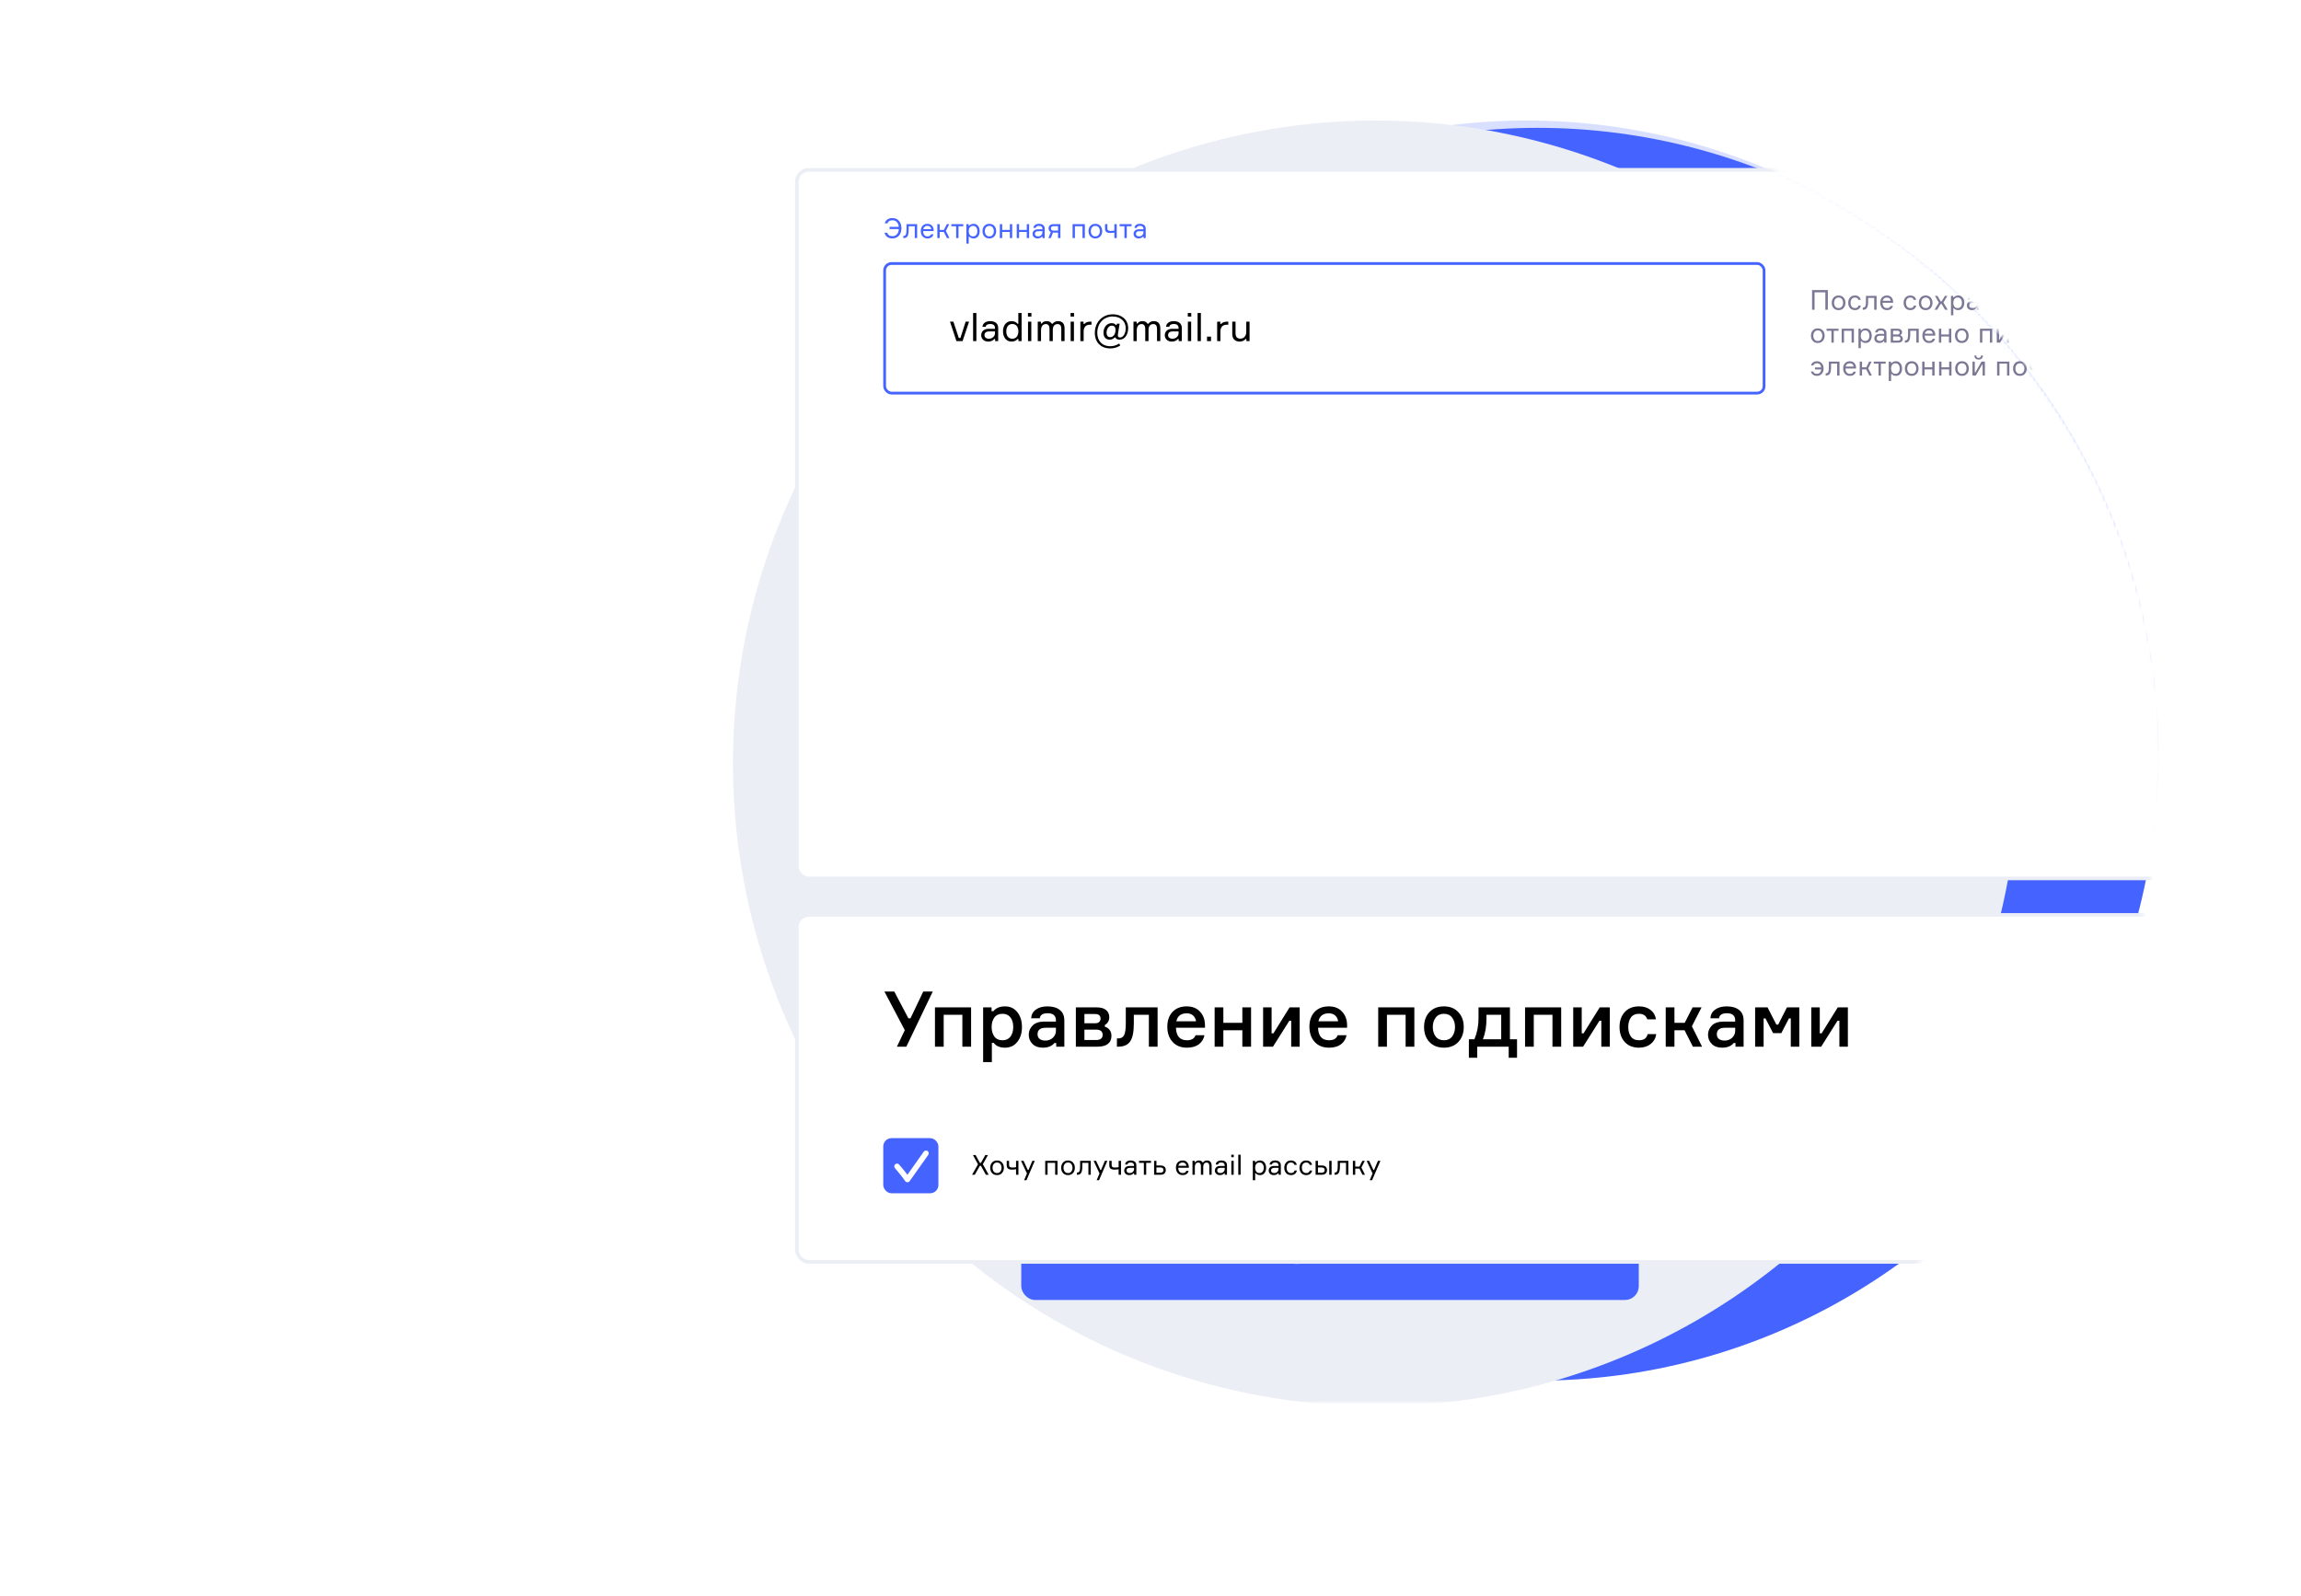 <svg width="630" height="437" viewBox="0 0 630 437" fill="none" xmlns="http://www.w3.org/2000/svg">
<g filter="url(#filter0_f_128_5772)">
<circle cx="418" cy="203" r="170" fill="#4563FF" fill-opacity="0.2"/>
</g>
<ellipse cx="421" cy="206.5" rx="170" ry="171.5" fill="#4563FF"/>
<mask id="mask0_128_5772" style="mask-type:alpha" maskUnits="userSpaceOnUse" x="0" y="32" width="592" height="352">
<path d="M415.403 384C512.935 384 592 305.202 592 208C592 110.798 512.935 32 415.403 32H0V384H415.403Z" fill="#C4C4C4"/>
</mask>
<g mask="url(#mask0_128_5772)">
<g filter="url(#filter1_i_128_5772)">
<circle cx="416.678" cy="209" r="176" fill="#ECEEF6"/>
</g>
<rect x="218.178" y="46.5" width="627" height="194" rx="3.274" fill="white"/>
<rect x="242.207" y="72.147" width="240.784" height="35.476" rx="1.887" fill="white"/>
<path d="M261.864 93.385L260.099 88.059H261.029L262.519 92.54H262.953L264.39 88.059H265.33L263.544 93.385H261.864ZM266.43 85.703H267.328V93.385H266.43V85.703ZM272.453 93.385V92.825H272.221C271.893 93.237 271.323 93.522 270.562 93.522C269.336 93.522 268.649 92.698 268.649 91.789C268.649 90.933 269.209 90.025 270.689 90.025H272.422V89.813C272.422 89.168 272.052 88.704 271.122 88.704C270.329 88.704 269.928 89.01 269.886 89.475H268.987C269.061 88.492 269.907 87.922 271.101 87.922C272.443 87.922 273.299 88.566 273.299 89.76V93.385H272.453ZM270.784 92.74C271.671 92.74 272.422 92.075 272.422 91.229V90.743H270.826C269.949 90.743 269.547 91.124 269.547 91.757C269.547 92.36 269.991 92.74 270.784 92.74ZM278.811 85.703H279.709V93.385H278.843V92.814H278.61C278.315 93.184 277.797 93.522 276.951 93.522C275.482 93.522 274.616 92.296 274.616 90.722C274.616 89.116 275.482 87.922 276.951 87.922C277.797 87.922 278.283 88.249 278.579 88.63H278.811V85.703ZM277.152 92.74C278.336 92.74 278.822 91.768 278.822 90.722C278.822 89.676 278.336 88.704 277.152 88.704C276.085 88.704 275.514 89.538 275.514 90.722C275.514 91.906 276.085 92.74 277.152 92.74ZM282.396 86.675H281.445V85.703H282.396V86.675ZM282.364 88.059V93.385H281.466V88.059H282.364ZM289.718 87.922C290.944 87.922 291.472 88.714 291.472 89.94V93.385H290.574V90.035C290.574 89.158 290.236 88.725 289.549 88.725C288.714 88.725 288.249 89.369 288.249 90.267V93.385H287.351V90.056C287.351 89.179 287.002 88.725 286.337 88.725C285.449 88.725 285.026 89.475 285.026 90.437V93.385H284.128V88.059H284.995V88.577H285.227C285.491 88.165 285.903 87.922 286.58 87.922C287.224 87.922 287.7 88.154 287.985 88.63H288.218C288.545 88.154 289.052 87.922 289.718 87.922ZM294.067 86.675H293.116V85.703H294.067V86.675ZM294.036 88.059V93.385H293.138V88.059H294.036ZM298.843 88.059V88.904H298.399C297.342 88.904 296.698 89.549 296.698 90.722V93.385H295.8V88.059H296.666V88.693H296.899C297.163 88.365 297.67 88.059 298.441 88.059H298.843ZM306.424 94.061L306.73 94.59C305.959 95.097 305.061 95.393 303.972 95.393C301.383 95.393 299.756 93.681 299.756 91.145C299.756 88.27 301.753 86.051 304.723 86.051C306.952 86.051 308.886 87.425 308.886 89.845C308.886 91.462 308.062 92.994 306.54 92.994C305.938 92.994 305.558 92.793 305.378 92.392H305.177C304.913 92.677 304.522 92.994 303.814 92.994C302.757 92.994 302.123 92.275 302.123 91.081C302.123 89.686 303 88.471 304.385 88.471C304.966 88.471 305.367 88.746 305.505 88.989H305.716L305.801 88.619H306.551L306.107 91.303C306.107 91.335 306.054 91.684 306.054 91.842C306.054 92.212 306.287 92.392 306.657 92.392C307.449 92.392 308.21 91.472 308.21 89.813C308.21 87.953 306.794 86.653 304.628 86.653C302.25 86.653 300.432 88.45 300.432 91.134C300.432 93.047 301.5 94.79 304.015 94.79C304.934 94.79 305.716 94.516 306.424 94.061ZM303.972 92.307C304.807 92.307 305.42 91.504 305.42 90.373C305.42 89.327 304.881 89.158 304.395 89.158C303.518 89.158 302.969 90.141 302.969 91.071C302.969 91.779 303.254 92.307 303.972 92.307ZM315.93 87.922C317.156 87.922 317.684 88.714 317.684 89.94V93.385H316.786V90.035C316.786 89.158 316.448 88.725 315.761 88.725C314.926 88.725 314.461 89.369 314.461 90.267V93.385H313.563V90.056C313.563 89.179 313.214 88.725 312.548 88.725C311.661 88.725 311.238 89.475 311.238 90.437V93.385H310.34V88.059H311.206V88.577H311.439C311.703 88.165 312.115 87.922 312.792 87.922C313.436 87.922 313.912 88.154 314.197 88.63H314.429C314.757 88.154 315.264 87.922 315.93 87.922ZM322.72 93.385V92.825H322.488C322.16 93.237 321.59 93.522 320.829 93.522C319.603 93.522 318.916 92.698 318.916 91.789C318.916 90.933 319.476 90.025 320.956 90.025H322.689V89.813C322.689 89.168 322.319 88.704 321.389 88.704C320.596 88.704 320.195 89.01 320.153 89.475H319.254C319.328 88.492 320.174 87.922 321.368 87.922C322.71 87.922 323.566 88.566 323.566 89.76V93.385H322.72ZM321.051 92.74C321.938 92.74 322.689 92.075 322.689 91.229V90.743H321.093C320.216 90.743 319.814 91.124 319.814 91.757C319.814 92.36 320.258 92.74 321.051 92.74ZM326.162 86.675H325.21V85.703H326.162V86.675ZM326.13 88.059V93.385H325.232V88.059H326.13ZM327.894 85.703H328.792V93.385H327.894V85.703ZM331.571 93.385H330.472V92.159H331.571V93.385ZM336.293 88.059V88.904H335.849C334.792 88.904 334.148 89.549 334.148 90.722V93.385H333.249V88.059H334.116V88.693H334.348C334.613 88.365 335.12 88.059 335.891 88.059H336.293ZM337.386 88.059H338.284V91.25C338.284 92.233 338.738 92.719 339.637 92.719C340.577 92.719 341.222 91.906 341.222 90.944V88.059H342.12V93.385H341.253V92.814H341.021C340.725 93.226 340.133 93.522 339.415 93.522C338.104 93.522 337.386 92.719 337.386 91.441V88.059Z" fill="black"/>
<rect x="242.207" y="72.147" width="240.784" height="35.476" rx="1.887" stroke="#4563FF" stroke-width="0.755"/>
<path d="M242.185 63.719H242.902C243.076 64.3 243.574 64.67 244.321 64.67C245.498 64.67 246.057 63.764 246.095 62.715H243.566V62.111H246.087C245.989 61.137 245.453 60.307 244.328 60.307C243.581 60.307 243.166 60.616 242.962 61.16H242.245C242.479 60.254 243.242 59.696 244.321 59.696C245.921 59.696 246.804 60.903 246.804 62.488C246.804 64.066 245.921 65.281 244.321 65.281C243.166 65.281 242.389 64.647 242.185 63.719ZM247.319 65.183V64.579H247.447C247.96 64.579 248.194 64.202 248.194 62.851V61.379H251.108V65.183H250.459V61.937H248.791V62.866C248.791 64.617 248.383 65.183 247.447 65.183H247.319ZM255.64 63.054V63.273H252.741C252.764 64.179 253.171 64.723 253.956 64.723C254.492 64.723 254.809 64.496 254.923 64.134H255.572C255.451 64.783 254.9 65.281 253.956 65.281C252.771 65.281 252.107 64.413 252.107 63.243C252.107 62.073 252.786 61.281 253.941 61.281C255.074 61.281 255.617 62.118 255.64 63.054ZM253.926 61.839C253.239 61.839 252.862 62.254 252.779 62.737H254.975C254.938 62.254 254.568 61.839 253.926 61.839ZM259.265 65.183L258.42 63.507H257.28V65.183H256.639V61.379H257.28V62.949H258.435L259.228 61.379H259.899L258.971 63.213L259.952 65.183H259.265ZM260.47 61.937V61.379H263.746V61.937H262.432V65.183H261.791V61.937H260.47ZM266.419 61.839C265.573 61.839 265.226 62.534 265.226 63.281C265.226 64.028 265.573 64.723 266.419 64.723C267.181 64.723 267.589 64.126 267.589 63.281C267.589 62.435 267.181 61.839 266.419 61.839ZM264.592 61.379H265.211V61.786H265.377C265.588 61.522 265.958 61.281 266.562 61.281C267.611 61.281 268.23 62.156 268.23 63.281C268.23 64.428 267.611 65.281 266.562 65.281C265.958 65.281 265.603 65.047 265.4 64.775H265.234V66.693H264.592V61.379ZM270.874 61.281C272.059 61.281 272.746 62.156 272.746 63.281C272.746 64.406 272.059 65.281 270.874 65.281C269.681 65.281 269.002 64.406 269.002 63.281C269.002 62.156 269.681 61.281 270.874 61.281ZM270.874 64.723C271.712 64.723 272.104 64.028 272.104 63.281C272.104 62.534 271.712 61.839 270.874 61.839C270.028 61.839 269.643 62.534 269.643 63.281C269.643 64.028 270.028 64.723 270.874 64.723ZM277.136 65.183H276.495V63.507H274.389V65.183H273.747V61.379H274.389V62.949H276.495V61.379H277.136V65.183ZM281.765 65.183H281.124V63.507H279.018V65.183H278.376V61.379H279.018V62.949H281.124V61.379H281.765V65.183ZM285.428 65.183V64.783H285.262C285.028 65.077 284.62 65.281 284.077 65.281C283.201 65.281 282.711 64.692 282.711 64.043C282.711 63.432 283.111 62.783 284.168 62.783H285.405V62.632C285.405 62.171 285.141 61.839 284.477 61.839C283.911 61.839 283.624 62.058 283.594 62.39H282.952C283.005 61.688 283.609 61.281 284.462 61.281C285.421 61.281 286.032 61.741 286.032 62.594V65.183H285.428ZM284.236 64.723C284.87 64.723 285.405 64.247 285.405 63.643V63.296H284.266C283.639 63.296 283.352 63.568 283.352 64.021C283.352 64.451 283.669 64.723 284.236 64.723ZM288.437 61.379H290.332V65.183H289.683V63.681H288.528C288.445 63.681 288.377 63.681 288.294 63.673L287.72 65.183H287.048L287.69 63.53C287.297 63.341 287.101 63.009 287.101 62.534C287.101 61.809 287.569 61.379 288.437 61.379ZM289.683 61.922H288.505C287.931 61.922 287.743 62.156 287.743 62.541C287.743 62.911 287.931 63.138 288.505 63.138H289.683V61.922ZM297.023 65.183H296.381V61.937H294.305V65.183H293.664V61.379H297.023V65.183ZM299.901 61.281C301.086 61.281 301.773 62.156 301.773 63.281C301.773 64.406 301.086 65.281 299.901 65.281C298.709 65.281 298.03 64.406 298.03 63.281C298.03 62.156 298.709 61.281 299.901 61.281ZM299.901 64.723C300.739 64.723 301.132 64.028 301.132 63.281C301.132 62.534 300.739 61.839 299.901 61.839C299.056 61.839 298.671 62.534 298.671 63.281C298.671 64.028 299.056 64.723 299.901 64.723ZM302.556 61.379H303.197V62.451C303.197 62.82 303.22 63.213 304.156 63.213C304.511 63.213 304.828 63.175 305.107 63.115V61.379H305.756V65.183H305.107V63.681C304.782 63.749 304.345 63.787 304.02 63.787C302.639 63.787 302.556 63.13 302.556 62.503V61.379ZM306.539 61.937V61.379H309.815V61.937H308.502V65.183H307.86V61.937H306.539ZM313.085 65.183V64.783H312.919C312.685 65.077 312.277 65.281 311.734 65.281C310.858 65.281 310.367 64.692 310.367 64.043C310.367 63.432 310.767 62.783 311.824 62.783H313.062V62.632C313.062 62.171 312.798 61.839 312.134 61.839C311.568 61.839 311.281 62.058 311.251 62.39H310.609C310.662 61.688 311.266 61.281 312.119 61.281C313.077 61.281 313.689 61.741 313.689 62.594V65.183H313.085ZM311.892 64.723C312.526 64.723 313.062 64.247 313.062 63.643V63.296H311.922C311.296 63.296 311.009 63.568 311.009 64.021C311.009 64.451 311.326 64.723 311.892 64.723Z" fill="#4563FF"/>
<path d="M496.134 79.418H500.452V84.808H499.772V80.037H496.813V84.808H496.134V79.418ZM502.021 81.471C502.358 81.094 502.816 80.905 503.395 80.905C503.973 80.905 504.429 81.094 504.761 81.471C505.098 81.849 505.267 82.327 505.267 82.906C505.267 83.484 505.098 83.962 504.761 84.34C504.429 84.717 503.973 84.906 503.395 84.906C502.816 84.906 502.358 84.717 502.021 84.34C501.689 83.962 501.523 83.484 501.523 82.906C501.523 82.327 501.689 81.849 502.021 81.471ZM502.481 83.932C502.693 84.209 502.997 84.347 503.395 84.347C503.792 84.347 504.097 84.209 504.308 83.932C504.519 83.65 504.625 83.308 504.625 82.906C504.625 82.503 504.519 82.163 504.308 81.886C504.097 81.605 503.792 81.464 503.395 81.464C502.997 81.464 502.693 81.605 502.481 81.886C502.27 82.163 502.164 82.503 502.164 82.906C502.164 83.308 502.27 83.65 502.481 83.932ZM508.842 83.66H509.483C509.408 84.043 509.229 84.347 508.947 84.574C508.671 84.795 508.316 84.906 507.883 84.906C507.31 84.906 506.857 84.72 506.525 84.347C506.197 83.97 506.034 83.489 506.034 82.906C506.034 82.317 506.197 81.836 506.525 81.464C506.852 81.091 507.305 80.905 507.883 80.905C508.321 80.905 508.676 81.016 508.947 81.237C509.224 81.454 509.395 81.743 509.461 82.105H508.819C508.683 81.678 508.371 81.464 507.883 81.464C507.476 81.464 507.171 81.6 506.97 81.871C506.774 82.138 506.676 82.478 506.676 82.89C506.676 83.308 506.776 83.655 506.977 83.932C507.179 84.209 507.481 84.347 507.883 84.347C508.417 84.347 508.736 84.118 508.842 83.66ZM510.01 84.808V84.204H510.138C510.405 84.204 510.596 84.081 510.712 83.834C510.827 83.582 510.885 83.129 510.885 82.475V81.003H513.799V84.808H513.15V81.562H511.482V82.49C511.482 83.351 511.376 83.952 511.165 84.294C510.958 84.636 510.616 84.808 510.138 84.808H510.01ZM518.331 82.679V82.898H515.432C515.442 83.356 515.551 83.713 515.757 83.97C515.963 84.221 516.26 84.347 516.648 84.347C517.171 84.347 517.493 84.151 517.614 83.758H518.263C518.197 84.101 518.024 84.377 517.742 84.589C517.465 84.8 517.1 84.906 516.648 84.906C516.069 84.906 515.616 84.717 515.289 84.34C514.962 83.962 514.798 83.472 514.798 82.868C514.798 82.274 514.962 81.799 515.289 81.441C515.616 81.084 516.064 80.905 516.632 80.905C517.171 80.905 517.586 81.076 517.878 81.418C518.17 81.756 518.321 82.176 518.331 82.679ZM516.617 81.464C516.29 81.464 516.029 81.549 515.832 81.721C515.636 81.886 515.515 82.1 515.47 82.362H517.667C517.646 82.105 517.543 81.891 517.357 81.721C517.171 81.549 516.924 81.464 516.617 81.464ZM524.004 83.66H524.646C524.57 84.043 524.392 84.347 524.11 84.574C523.833 84.795 523.478 84.906 523.046 84.906C522.472 84.906 522.019 84.72 521.687 84.347C521.36 83.97 521.196 83.489 521.196 82.906C521.196 82.317 521.36 81.836 521.687 81.464C522.014 81.091 522.467 80.905 523.046 80.905C523.483 80.905 523.838 81.016 524.11 81.237C524.387 81.454 524.558 81.743 524.623 82.105H523.982C523.846 81.678 523.534 81.464 523.046 81.464C522.638 81.464 522.334 81.6 522.132 81.871C521.936 82.138 521.838 82.478 521.838 82.89C521.838 83.308 521.939 83.655 522.14 83.932C522.341 84.209 522.643 84.347 523.046 84.347C523.579 84.347 523.899 84.118 524.004 83.66ZM525.867 81.471C526.204 81.094 526.662 80.905 527.24 80.905C527.819 80.905 528.274 81.094 528.607 81.471C528.944 81.849 529.112 82.327 529.112 82.906C529.112 83.484 528.944 83.962 528.607 84.34C528.274 84.717 527.819 84.906 527.24 84.906C526.662 84.906 526.204 84.717 525.867 84.34C525.535 83.962 525.368 83.484 525.368 82.906C525.368 82.327 525.535 81.849 525.867 81.471ZM526.327 83.932C526.538 84.209 526.843 84.347 527.24 84.347C527.638 84.347 527.942 84.209 528.154 83.932C528.365 83.65 528.471 83.308 528.471 82.906C528.471 82.503 528.365 82.163 528.154 81.886C527.942 81.605 527.638 81.464 527.24 81.464C526.843 81.464 526.538 81.605 526.327 81.886C526.116 82.163 526.01 82.503 526.01 82.906C526.01 83.308 526.116 83.65 526.327 83.932ZM532.547 84.808L531.603 83.215H531.332L530.365 84.808H529.663L530.848 82.86L529.784 81.003H530.463L531.339 82.513H531.611L532.501 81.003H533.173L532.094 82.838L533.271 84.808H532.547ZM535.994 81.464C535.597 81.464 535.297 81.602 535.096 81.879C534.9 82.156 534.802 82.498 534.802 82.906C534.802 83.313 534.9 83.655 535.096 83.932C535.297 84.209 535.597 84.347 535.994 84.347C536.367 84.347 536.654 84.216 536.855 83.955C537.061 83.688 537.164 83.338 537.164 82.906C537.164 82.473 537.061 82.126 536.855 81.864C536.654 81.597 536.367 81.464 535.994 81.464ZM534.168 81.003H534.787V81.411H534.953C535.225 81.074 535.62 80.905 536.138 80.905C536.651 80.905 537.056 81.094 537.353 81.471C537.655 81.849 537.806 82.327 537.806 82.906C537.806 83.494 537.655 83.975 537.353 84.347C537.056 84.72 536.651 84.906 536.138 84.906C535.614 84.906 535.227 84.737 534.975 84.4H534.809V86.317H534.168V81.003ZM541.235 84.808V84.408H541.068C540.807 84.74 540.412 84.906 539.883 84.906C539.466 84.906 539.134 84.785 538.887 84.543C538.641 84.302 538.517 84.01 538.517 83.668C538.517 83.321 538.638 83.024 538.88 82.777C539.121 82.531 539.486 82.407 539.974 82.407H541.212V82.256C541.212 82.015 541.136 81.824 540.985 81.683C540.834 81.537 540.601 81.464 540.283 81.464C539.73 81.464 539.436 81.647 539.4 82.015H538.759C538.784 81.668 538.932 81.396 539.204 81.2C539.481 81.003 539.836 80.905 540.268 80.905C540.756 80.905 541.139 81.019 541.416 81.245C541.697 81.471 541.838 81.796 541.838 82.219V84.808H541.235ZM540.042 84.347C540.359 84.347 540.633 84.244 540.865 84.038C541.096 83.826 541.212 83.57 541.212 83.268V82.921H540.072C539.463 82.921 539.159 83.162 539.159 83.645C539.159 83.862 539.234 84.033 539.385 84.159C539.541 84.284 539.76 84.347 540.042 84.347ZM546.402 84.808H545.761V83.132H543.655V84.808H543.013V81.003H543.655V82.573H545.761V81.003H546.402V84.808ZM550.941 82.679V82.898H548.042C548.052 83.356 548.161 83.713 548.367 83.97C548.573 84.221 548.87 84.347 549.258 84.347C549.781 84.347 550.103 84.151 550.224 83.758H550.873C550.807 84.101 550.634 84.377 550.352 84.589C550.075 84.8 549.71 84.906 549.258 84.906C548.679 84.906 548.226 84.717 547.899 84.34C547.572 83.962 547.408 83.472 547.408 82.868C547.408 82.274 547.572 81.799 547.899 81.441C548.226 81.084 548.674 80.905 549.242 80.905C549.781 80.905 550.196 81.076 550.488 81.418C550.78 81.756 550.931 82.176 550.941 82.679ZM549.227 81.464C548.9 81.464 548.639 81.549 548.442 81.721C548.246 81.886 548.125 82.1 548.08 82.362H550.277C550.256 82.105 550.153 81.891 549.967 81.721C549.781 81.549 549.534 81.464 549.227 81.464ZM555.329 84.808H554.687V83.132H552.581V84.808H551.94V81.003H552.581V82.573H554.687V81.003H555.329V84.808ZM557.475 84.808H556.569V81.003H557.195V83.947H557.361L559.029 81.003H559.965V84.808H559.339V81.864H559.173L557.475 84.808ZM562.436 81.003H564.33V84.808H563.681V83.305H562.526C562.425 83.305 562.347 83.303 562.292 83.298L561.718 84.808H561.047L561.688 83.155C561.296 82.968 561.1 82.636 561.1 82.158C561.1 81.791 561.213 81.507 561.439 81.305C561.671 81.104 562.003 81.003 562.436 81.003ZM563.681 81.547H562.503C562.227 81.547 562.03 81.6 561.915 81.705C561.799 81.811 561.741 81.965 561.741 82.166C561.741 82.362 561.799 82.51 561.915 82.611C562.03 82.712 562.227 82.762 562.503 82.762H563.681V81.547ZM565.901 84.808H565.524V83.932H566.309V84.951L565.886 85.676H565.479L565.901 84.951V84.808ZM572.997 84.808H572.356V83.132H570.25V84.808H569.608V81.003H570.25V82.573H572.356V81.003H572.997V84.808ZM576.66 84.808V84.408H576.494C576.233 84.74 575.838 84.906 575.309 84.906C574.892 84.906 574.559 84.785 574.313 84.543C574.066 84.302 573.943 84.01 573.943 83.668C573.943 83.321 574.064 83.024 574.305 82.777C574.547 82.531 574.912 82.407 575.4 82.407H576.638V82.256C576.638 82.015 576.562 81.824 576.411 81.683C576.26 81.537 576.026 81.464 575.709 81.464C575.156 81.464 574.861 81.647 574.826 82.015H574.185C574.21 81.668 574.358 81.396 574.63 81.2C574.907 81.003 575.261 80.905 575.694 80.905C576.182 80.905 576.565 81.019 576.842 81.245C577.123 81.471 577.264 81.796 577.264 82.219V84.808H576.66ZM575.468 84.347C575.785 84.347 576.059 84.244 576.291 84.038C576.522 83.826 576.638 83.57 576.638 83.268V82.921H575.498C574.889 82.921 574.585 83.162 574.585 83.645C574.585 83.862 574.66 84.033 574.811 84.159C574.967 84.284 575.186 84.347 575.468 84.347ZM580.298 83.706H580.925C581.03 84.133 581.37 84.347 581.944 84.347C582.291 84.347 582.565 84.237 582.766 84.015C582.973 83.794 583.086 83.504 583.106 83.147H581.393V82.604H583.099C583.068 82.256 582.955 81.98 582.759 81.773C582.568 81.567 582.296 81.464 581.944 81.464C581.4 81.464 581.071 81.663 580.955 82.06H580.328C580.404 81.708 580.583 81.429 580.864 81.222C581.146 81.011 581.503 80.905 581.936 80.905C582.5 80.905 582.945 81.091 583.272 81.464C583.599 81.831 583.763 82.312 583.763 82.906C583.763 83.504 583.599 83.987 583.272 84.355C582.945 84.722 582.497 84.906 581.929 84.906C581.501 84.906 581.139 84.795 580.842 84.574C580.55 84.352 580.369 84.063 580.298 83.706ZM584.297 81.562V81.003H587.573V81.562H586.26V84.808H585.618V81.562H584.297ZM588.625 81.471C588.962 81.094 589.42 80.905 589.999 80.905C590.577 80.905 591.033 81.094 591.365 81.471C591.702 81.849 591.87 82.327 591.87 82.906C591.87 83.484 591.702 83.962 591.365 84.34C591.033 84.717 590.577 84.906 589.999 84.906C589.42 84.906 588.962 84.717 588.625 84.34C588.293 83.962 588.127 83.484 588.127 82.906C588.127 82.327 588.293 81.849 588.625 81.471ZM589.085 83.932C589.297 84.209 589.601 84.347 589.999 84.347C590.396 84.347 590.701 84.209 590.912 83.932C591.123 83.65 591.229 83.308 591.229 82.906C591.229 82.503 591.123 82.163 590.912 81.886C590.701 81.605 590.396 81.464 589.999 81.464C589.601 81.464 589.297 81.605 589.085 81.886C588.874 82.163 588.768 82.503 588.768 82.906C588.768 83.308 588.874 83.65 589.085 83.932ZM592.406 81.562V81.003H595.681V81.562H594.368V84.808H593.726V81.562H592.406ZM600.749 84.808V84.408H600.583C600.322 84.74 599.927 84.906 599.398 84.906C598.981 84.906 598.648 84.785 598.402 84.543C598.155 84.302 598.032 84.01 598.032 83.668C598.032 83.321 598.153 83.024 598.394 82.777C598.636 82.531 599.001 82.407 599.489 82.407H600.727V82.256C600.727 82.015 600.651 81.824 600.5 81.683C600.349 81.537 600.115 81.464 599.798 81.464C599.245 81.464 598.95 81.647 598.915 82.015H598.274C598.299 81.668 598.447 81.396 598.719 81.2C598.996 81.003 599.35 80.905 599.783 80.905C600.271 80.905 600.654 81.019 600.931 81.245C601.212 81.471 601.353 81.796 601.353 82.219V84.808H600.749ZM599.557 84.347C599.874 84.347 600.148 84.244 600.38 84.038C600.611 83.826 600.727 83.57 600.727 83.268V82.921H599.587C598.978 82.921 598.674 83.162 598.674 83.645C598.674 83.862 598.749 84.033 598.9 84.159C599.056 84.284 599.275 84.347 599.557 84.347ZM605.917 84.249H606.619V85.887H605.993V84.808H602.702V85.887H602.075V84.249H602.581C602.893 83.585 603.049 82.85 603.049 82.045V81.003H605.917V84.249ZM605.275 84.249V81.562H603.645V82.045C603.645 82.906 603.507 83.64 603.23 84.249H605.275ZM609.279 81.464C608.881 81.464 608.582 81.602 608.38 81.879C608.184 82.156 608.086 82.498 608.086 82.906C608.086 83.313 608.184 83.655 608.38 83.932C608.582 84.209 608.881 84.347 609.279 84.347C609.651 84.347 609.938 84.216 610.139 83.955C610.345 83.688 610.449 83.338 610.449 82.906C610.449 82.473 610.345 82.126 610.139 81.864C609.938 81.597 609.651 81.464 609.279 81.464ZM607.452 81.003H608.071V81.411H608.237C608.509 81.074 608.904 80.905 609.422 80.905C609.935 80.905 610.34 81.094 610.637 81.471C610.939 81.849 611.09 82.327 611.09 82.906C611.09 83.494 610.939 83.975 610.637 84.347C610.34 84.72 609.935 84.906 609.422 84.906C608.899 84.906 608.511 84.737 608.26 84.4H608.094V86.317H607.452V81.003ZM615.394 82.679V82.898H612.496C612.506 83.356 612.614 83.713 612.82 83.97C613.027 84.221 613.324 84.347 613.711 84.347C614.234 84.347 614.556 84.151 614.677 83.758H615.326C615.261 84.101 615.087 84.377 614.806 84.589C614.529 84.8 614.164 84.906 613.711 84.906C613.132 84.906 612.679 84.717 612.352 84.34C612.025 83.962 611.862 83.472 611.862 82.868C611.862 82.274 612.025 81.799 612.352 81.441C612.679 81.084 613.127 80.905 613.696 80.905C614.234 80.905 614.65 81.076 614.941 81.418C615.233 81.756 615.384 82.176 615.394 82.679ZM613.681 81.464C613.354 81.464 613.092 81.549 612.896 81.721C612.7 81.886 612.579 82.1 612.534 82.362H614.73C614.71 82.105 614.607 81.891 614.421 81.721C614.234 81.549 613.988 81.464 613.681 81.464ZM618.967 83.66H619.609C619.533 84.043 619.355 84.347 619.073 84.574C618.796 84.795 618.441 84.906 618.008 84.906C617.435 84.906 616.982 84.72 616.65 84.347C616.323 83.97 616.159 83.489 616.159 82.906C616.159 82.317 616.323 81.836 616.65 81.464C616.977 81.091 617.43 80.905 618.008 80.905C618.446 80.905 618.801 81.016 619.073 81.237C619.349 81.454 619.521 81.743 619.586 82.105H618.944C618.809 81.678 618.497 81.464 618.008 81.464C617.601 81.464 617.296 81.6 617.095 81.871C616.899 82.138 616.801 82.478 616.801 82.89C616.801 83.308 616.901 83.655 617.103 83.932C617.304 84.209 617.606 84.347 618.008 84.347C618.542 84.347 618.861 84.118 618.967 83.66ZM624.402 81.041C624.961 81.041 625.401 81.225 625.723 81.592C626.045 81.954 626.206 82.415 626.206 82.973C626.206 83.527 626.035 83.987 625.693 84.355C625.356 84.722 624.9 84.906 624.327 84.906C623.723 84.906 623.255 84.707 622.923 84.309C622.596 83.912 622.432 83.343 622.432 82.604C622.432 82.317 622.44 82.06 622.455 81.834C622.475 81.607 622.515 81.371 622.575 81.124C622.641 80.878 622.726 80.669 622.832 80.498C622.938 80.322 623.084 80.168 623.27 80.037C623.456 79.906 623.677 79.821 623.934 79.781L624.946 79.615C625.086 79.594 625.18 79.567 625.225 79.531C625.275 79.496 625.305 79.426 625.315 79.32H625.912C625.902 79.557 625.844 79.745 625.738 79.886C625.632 80.022 625.441 80.115 625.164 80.166L623.994 80.362C623.677 80.417 623.443 80.55 623.293 80.762C623.147 80.968 623.051 81.245 623.006 81.592H623.172C623.328 81.386 623.501 81.242 623.693 81.162C623.889 81.081 624.125 81.041 624.402 81.041ZM623.391 83.947C623.607 84.214 623.914 84.347 624.312 84.347C624.709 84.347 625.013 84.214 625.225 83.947C625.441 83.675 625.549 83.348 625.549 82.966C625.549 82.584 625.441 82.259 625.225 81.992C625.013 81.725 624.709 81.592 624.312 81.592C623.914 81.592 623.607 81.725 623.391 81.992C623.179 82.259 623.074 82.584 623.074 82.966C623.074 83.348 623.179 83.675 623.391 83.947ZM628.108 86.317H627.459L628.244 84.453L626.621 81.003H627.308L628.47 83.509H628.659L629.716 81.003H630.387L628.108 86.317ZM634.355 84.249H635.057V85.887H634.431V84.808H631.14V85.887H630.513V84.249H631.019C631.331 83.585 631.487 82.85 631.487 82.045V81.003H634.355V84.249ZM633.713 84.249V81.562H632.083V82.045C632.083 82.906 631.945 83.64 631.668 84.249H633.713ZM639.188 82.679V82.898H636.29C636.3 83.356 636.408 83.713 636.615 83.97C636.821 84.221 637.118 84.347 637.505 84.347C638.029 84.347 638.351 84.151 638.471 83.758H639.12C639.055 84.101 638.881 84.377 638.6 84.589C638.323 84.8 637.958 84.906 637.505 84.906C636.926 84.906 636.474 84.717 636.147 84.34C635.819 83.962 635.656 83.472 635.656 82.868C635.656 82.274 635.819 81.799 636.147 81.441C636.474 81.084 636.921 80.905 637.49 80.905C638.029 80.905 638.444 81.076 638.736 81.418C639.027 81.756 639.178 82.176 639.188 82.679ZM637.475 81.464C637.148 81.464 636.886 81.549 636.69 81.721C636.494 81.886 636.373 82.1 636.328 82.362H638.524C638.504 82.105 638.401 81.891 638.215 81.721C638.029 81.549 637.782 81.464 637.475 81.464ZM639.669 81.562V81.003H642.945V81.562H641.632V84.808H640.99V81.562H639.669ZM496.33 90.471C496.668 90.094 497.125 89.905 497.704 89.905C498.283 89.905 498.738 90.094 499.07 90.471C499.407 90.849 499.576 91.327 499.576 91.906C499.576 92.484 499.407 92.962 499.07 93.34C498.738 93.717 498.283 93.906 497.704 93.906C497.125 93.906 496.668 93.717 496.33 93.34C495.998 92.962 495.832 92.484 495.832 91.906C495.832 91.327 495.998 90.849 496.33 90.471ZM496.791 92.932C497.002 93.209 497.307 93.347 497.704 93.347C498.102 93.347 498.406 93.209 498.617 92.932C498.829 92.65 498.934 92.308 498.934 91.906C498.934 91.503 498.829 91.163 498.617 90.886C498.406 90.605 498.102 90.464 497.704 90.464C497.307 90.464 497.002 90.605 496.791 90.886C496.579 91.163 496.474 91.503 496.474 91.906C496.474 92.308 496.579 92.65 496.791 92.932ZM500.111 90.562V90.003H503.387V90.562H502.074V93.808H501.432V90.562H500.111ZM507.592 93.808H506.951V90.562H504.875V93.808H504.233V90.003H507.592V93.808ZM510.66 90.464C510.262 90.464 509.963 90.602 509.761 90.879C509.565 91.156 509.467 91.498 509.467 91.906C509.467 92.313 509.565 92.655 509.761 92.932C509.963 93.209 510.262 93.347 510.66 93.347C511.032 93.347 511.319 93.216 511.52 92.955C511.727 92.688 511.83 92.338 511.83 91.906C511.83 91.473 511.727 91.126 511.52 90.864C511.319 90.597 511.032 90.464 510.66 90.464ZM508.833 90.003H509.452V90.411H509.618C509.89 90.074 510.285 89.905 510.803 89.905C511.316 89.905 511.721 90.094 512.018 90.471C512.32 90.849 512.471 91.327 512.471 91.906C512.471 92.494 512.32 92.975 512.018 93.347C511.721 93.72 511.316 93.906 510.803 93.906C510.28 93.906 509.892 93.737 509.641 93.4H509.475V95.317H508.833V90.003ZM515.9 93.808V93.408H515.734C515.472 93.74 515.077 93.906 514.549 93.906C514.131 93.906 513.799 93.785 513.552 93.543C513.306 93.302 513.183 93.01 513.183 92.668C513.183 92.321 513.303 92.024 513.545 91.777C513.786 91.531 514.151 91.407 514.639 91.407H515.877V91.256C515.877 91.015 515.802 90.824 515.651 90.683C515.5 90.537 515.266 90.464 514.949 90.464C514.395 90.464 514.101 90.647 514.066 91.015H513.424C513.449 90.668 513.598 90.396 513.869 90.2C514.146 90.003 514.501 89.905 514.934 89.905C515.422 89.905 515.804 90.019 516.081 90.245C516.363 90.471 516.504 90.796 516.504 91.219V93.808H515.9ZM514.707 93.347C515.024 93.347 515.299 93.244 515.53 93.038C515.761 92.826 515.877 92.57 515.877 92.268V91.921H514.737C514.129 91.921 513.824 92.162 513.824 92.645C513.824 92.862 513.9 93.033 514.051 93.159C514.207 93.284 514.425 93.347 514.707 93.347ZM520.358 91.709V91.875C520.544 91.921 520.693 92.021 520.803 92.177C520.919 92.333 520.977 92.529 520.977 92.766C520.977 93.46 520.529 93.808 519.633 93.808H517.678V90.003H519.565C519.948 90.003 520.242 90.089 520.449 90.26C520.66 90.426 520.766 90.66 520.766 90.962C520.766 91.138 520.725 91.292 520.645 91.422C520.569 91.553 520.474 91.649 520.358 91.709ZM518.313 93.264H519.596C520.089 93.264 520.335 93.076 520.335 92.698C520.335 92.316 520.089 92.124 519.596 92.124H518.313V93.264ZM518.313 90.547V91.581H519.505C519.721 91.581 519.877 91.533 519.973 91.438C520.074 91.342 520.124 91.219 520.124 91.068C520.124 90.721 519.918 90.547 519.505 90.547H518.313ZM521.546 93.808V93.204H521.674C521.941 93.204 522.132 93.081 522.248 92.834C522.363 92.582 522.421 92.129 522.421 91.475V90.003H525.335V93.808H524.686V90.562H523.017V91.49C523.017 92.351 522.912 92.952 522.7 93.294C522.494 93.636 522.152 93.808 521.674 93.808H521.546ZM529.867 91.679V91.898H526.968C526.978 92.356 527.086 92.713 527.293 92.97C527.499 93.221 527.796 93.347 528.183 93.347C528.707 93.347 529.029 93.151 529.15 92.758H529.799C529.733 93.101 529.56 93.377 529.278 93.589C529.001 93.8 528.636 93.906 528.183 93.906C527.605 93.906 527.152 93.717 526.825 93.34C526.498 92.962 526.334 92.472 526.334 91.868C526.334 91.274 526.498 90.799 526.825 90.441C527.152 90.084 527.6 89.905 528.168 89.905C528.707 89.905 529.122 90.076 529.414 90.418C529.706 90.756 529.857 91.176 529.867 91.679ZM528.153 90.464C527.826 90.464 527.564 90.549 527.368 90.721C527.172 90.886 527.051 91.1 527.006 91.362H529.202C529.182 91.105 529.079 90.891 528.893 90.721C528.707 90.549 528.46 90.464 528.153 90.464ZM534.255 93.808H533.613V92.132H531.507V93.808H530.865V90.003H531.507V91.573H533.613V90.003H534.255V93.808ZM535.759 90.471C536.096 90.094 536.554 89.905 537.133 89.905C537.711 89.905 538.167 90.094 538.499 90.471C538.836 90.849 539.004 91.327 539.004 91.906C539.004 92.484 538.836 92.962 538.499 93.34C538.167 93.717 537.711 93.906 537.133 93.906C536.554 93.906 536.096 93.717 535.759 93.34C535.427 92.962 535.261 92.484 535.261 91.906C535.261 91.327 535.427 90.849 535.759 90.471ZM536.219 92.932C536.431 93.209 536.735 93.347 537.133 93.347C537.53 93.347 537.834 93.209 538.046 92.932C538.257 92.65 538.363 92.308 538.363 91.906C538.363 91.503 538.257 91.163 538.046 90.886C537.834 90.605 537.53 90.464 537.133 90.464C536.735 90.464 536.431 90.605 536.219 90.886C536.008 91.163 535.902 91.503 535.902 91.906C535.902 92.308 536.008 92.65 536.219 92.932ZM545.465 93.808H544.824V90.562H542.748V93.808H542.107V90.003H545.465V93.808ZM547.612 93.808H546.706V90.003H547.333V92.947H547.499L549.167 90.003H550.103V93.808H549.476V90.864H549.31L547.612 93.808ZM553.916 92.66H554.558C554.483 93.043 554.304 93.347 554.022 93.574C553.745 93.795 553.391 93.906 552.958 93.906C552.384 93.906 551.931 93.72 551.599 93.347C551.272 92.97 551.109 92.489 551.109 91.906C551.109 91.317 551.272 90.836 551.599 90.464C551.926 90.091 552.379 89.905 552.958 89.905C553.396 89.905 553.75 90.016 554.022 90.237C554.299 90.454 554.47 90.743 554.535 91.105H553.894C553.758 90.678 553.446 90.464 552.958 90.464C552.55 90.464 552.246 90.6 552.045 90.871C551.848 91.138 551.75 91.478 551.75 91.89C551.75 92.308 551.851 92.655 552.052 92.932C552.253 93.209 552.555 93.347 552.958 93.347C553.491 93.347 553.811 93.118 553.916 92.66ZM556.156 90.003V91.272H557.281C557.739 91.272 558.091 91.382 558.338 91.604C558.589 91.825 558.715 92.135 558.715 92.532C558.715 92.935 558.589 93.249 558.338 93.475C558.091 93.697 557.739 93.808 557.281 93.808H555.515V90.003H556.156ZM556.156 93.249H557.19C557.507 93.249 557.734 93.189 557.87 93.068C558.006 92.947 558.073 92.769 558.073 92.532C558.073 92.296 558.006 92.117 557.87 91.996C557.734 91.875 557.507 91.815 557.19 91.815H556.156V93.249ZM559.628 93.808V90.003H560.647L561.583 91.739H561.749L562.685 90.003H563.689V93.808H563.062V90.751H562.896L562.013 92.381H561.303L560.42 90.751H560.254V93.808H559.628ZM565.192 90.471C565.529 90.094 565.987 89.905 566.566 89.905C567.144 89.905 567.6 90.094 567.932 90.471C568.269 90.849 568.438 91.327 568.438 91.906C568.438 92.484 568.269 92.962 567.932 93.34C567.6 93.717 567.144 93.906 566.566 93.906C565.987 93.906 565.529 93.717 565.192 93.34C564.86 92.962 564.694 92.484 564.694 91.906C564.694 91.327 564.86 90.849 565.192 90.471ZM565.652 92.932C565.864 93.209 566.168 93.347 566.566 93.347C566.963 93.347 567.268 93.209 567.479 92.932C567.69 92.65 567.796 92.308 567.796 91.906C567.796 91.503 567.69 91.163 567.479 90.886C567.268 90.605 566.963 90.464 566.566 90.464C566.168 90.464 565.864 90.605 565.652 90.886C565.441 91.163 565.335 91.503 565.335 91.906C565.335 92.308 565.441 92.65 565.652 92.932ZM574.929 93.249H575.631V94.887H575.004V93.808H571.713V94.887H571.087V93.249H571.592C571.904 92.585 572.06 91.85 572.06 91.045V90.003H574.929V93.249ZM574.287 93.249V90.562H572.657V91.045C572.657 91.906 572.518 92.64 572.242 93.249H574.287ZM576.262 93.808V93.204H576.39C576.657 93.204 576.848 93.081 576.964 92.834C577.08 92.582 577.137 92.129 577.137 91.475V90.003H580.051V93.808H579.402V90.562H577.734V91.49C577.734 92.351 577.628 92.952 577.417 93.294C577.21 93.636 576.868 93.808 576.39 93.808H576.262ZM582.515 90.003H584.409V93.808H583.76V92.305H582.605C582.505 92.305 582.427 92.303 582.371 92.298L581.798 93.808H581.126L581.767 92.155C581.375 91.968 581.179 91.636 581.179 91.158C581.179 90.791 581.292 90.507 581.518 90.305C581.75 90.104 582.082 90.003 582.515 90.003ZM583.76 90.547H582.583C582.306 90.547 582.11 90.6 581.994 90.705C581.878 90.811 581.82 90.965 581.82 91.166C581.82 91.362 581.878 91.51 581.994 91.611C582.11 91.712 582.306 91.762 582.583 91.762H583.76V90.547ZM591.1 93.808H590.459V90.562H588.383V93.808H587.741V90.003H591.1V93.808ZM592.605 90.471C592.942 90.094 593.4 89.905 593.979 89.905C594.558 89.905 595.013 90.094 595.345 90.471C595.682 90.849 595.851 91.327 595.851 91.906C595.851 92.484 595.682 92.962 595.345 93.34C595.013 93.717 594.558 93.906 593.979 93.906C593.4 93.906 592.942 93.717 592.605 93.34C592.273 92.962 592.107 92.484 592.107 91.906C592.107 91.327 592.273 90.849 592.605 90.471ZM593.066 92.932C593.277 93.209 593.581 93.347 593.979 93.347C594.376 93.347 594.681 93.209 594.892 92.932C595.104 92.65 595.209 92.308 595.209 91.906C595.209 91.503 595.104 91.163 594.892 90.886C594.681 90.605 594.376 90.464 593.979 90.464C593.581 90.464 593.277 90.605 593.066 90.886C592.854 91.163 592.749 91.503 592.749 91.906C592.749 92.308 592.854 92.65 593.066 92.932ZM600.241 93.249H600.943V94.887H600.317V93.808H597.026V94.887H596.399V93.249H596.905C597.217 92.585 597.373 91.85 597.373 91.045V90.003H600.241V93.249ZM599.6 93.249V90.562H597.969V91.045C597.969 91.906 597.831 92.64 597.554 93.249H599.6ZM601.384 90.562V90.003H604.659V90.562H603.346V93.808H602.705V90.562H601.384ZM608.186 91.709V91.875C608.372 91.921 608.52 92.021 608.631 92.177C608.747 92.333 608.804 92.529 608.804 92.766C608.804 93.46 608.357 93.808 607.461 93.808H605.506V90.003H607.393C607.775 90.003 608.07 90.089 608.276 90.26C608.487 90.426 608.593 90.66 608.593 90.962C608.593 91.138 608.553 91.292 608.472 91.422C608.397 91.553 608.301 91.649 608.186 91.709ZM606.14 93.264H607.423C607.916 93.264 608.163 93.076 608.163 92.698C608.163 92.316 607.916 92.124 607.423 92.124H606.14V93.264ZM606.14 90.547V91.581H607.333C607.549 91.581 607.705 91.533 607.801 91.438C607.901 91.342 607.952 91.219 607.952 91.068C607.952 90.721 607.745 90.547 607.333 90.547H606.14ZM613.102 91.679V91.898H610.203C610.213 92.356 610.322 92.713 610.528 92.97C610.734 93.221 611.031 93.347 611.419 93.347C611.942 93.347 612.264 93.151 612.385 92.758H613.034C612.968 93.101 612.795 93.377 612.513 93.589C612.236 93.8 611.872 93.906 611.419 93.906C610.84 93.906 610.387 93.717 610.06 93.34C609.733 92.962 609.569 92.472 609.569 91.868C609.569 91.274 609.733 90.799 610.06 90.441C610.387 90.084 610.835 89.905 611.404 89.905C611.942 89.905 612.357 90.076 612.649 90.418C612.941 90.756 613.092 91.176 613.102 91.679ZM611.388 90.464C611.061 90.464 610.8 90.549 610.603 90.721C610.407 90.886 610.286 91.1 610.241 91.362H612.438C612.417 91.105 612.314 90.891 612.128 90.721C611.942 90.549 611.695 90.464 611.388 90.464ZM615.927 90.464C615.53 90.464 615.23 90.602 615.029 90.879C614.833 91.156 614.735 91.498 614.735 91.906C614.735 92.313 614.833 92.655 615.029 92.932C615.23 93.209 615.53 93.347 615.927 93.347C616.3 93.347 616.587 93.216 616.788 92.955C616.994 92.688 617.097 92.338 617.097 91.906C617.097 91.473 616.994 91.126 616.788 90.864C616.587 90.597 616.3 90.464 615.927 90.464ZM614.101 90.003H614.72V90.411H614.886C615.157 90.074 615.552 89.905 616.071 89.905C616.584 89.905 616.989 90.094 617.286 90.471C617.588 90.849 617.739 91.327 617.739 91.906C617.739 92.494 617.588 92.975 617.286 93.347C616.989 93.72 616.584 93.906 616.071 93.906C615.547 93.906 615.16 93.737 614.908 93.4H614.742V95.317H614.101V90.003ZM619.824 92.139L619.092 93.808H618.42L619.28 91.853L618.473 90.003H619.137L619.824 91.581H620.798V90.003H621.417V91.581H622.39L623.077 90.003H623.741L622.934 91.853L623.802 93.808H623.122L622.39 92.139H621.417V93.808H620.798V92.139H619.824ZM628.097 93.249H628.799V94.887H628.172V93.808H624.881V94.887H624.255V93.249H624.761C625.073 92.585 625.229 91.85 625.229 91.045V90.003H628.097V93.249ZM627.455 93.249V90.562H625.825V91.045C625.825 91.906 625.687 92.64 625.41 93.249H627.455ZM632.93 91.679V91.898H630.032C630.042 92.356 630.15 92.713 630.356 92.97C630.563 93.221 630.86 93.347 631.247 93.347C631.77 93.347 632.092 93.151 632.213 92.758H632.862C632.797 93.101 632.623 93.377 632.342 93.589C632.065 93.8 631.7 93.906 631.247 93.906C630.668 93.906 630.215 93.717 629.888 93.34C629.561 92.962 629.398 92.472 629.398 91.868C629.398 91.274 629.561 90.799 629.888 90.441C630.215 90.084 630.663 89.905 631.232 89.905C631.77 89.905 632.186 90.076 632.477 90.418C632.769 90.756 632.92 91.176 632.93 91.679ZM631.217 90.464C630.89 90.464 630.628 90.549 630.432 90.721C630.236 90.886 630.115 91.1 630.07 91.362H632.266C632.246 91.105 632.143 90.891 631.957 90.721C631.77 90.549 631.524 90.464 631.217 90.464ZM637.318 93.808H636.677V92.132H634.571V93.808H633.929V90.003H634.571V91.573H636.677V90.003H637.318V93.808ZM639.464 93.808H638.558V90.003H639.185V92.947H639.351L641.019 90.003H641.955V93.808H641.328V90.864H641.162L639.464 93.808ZM644.425 90.003H646.32V93.808H645.67V92.305H644.516C644.415 92.305 644.337 92.303 644.282 92.298L643.708 93.808H643.036L643.678 92.155C643.285 91.968 643.089 91.636 643.089 91.158C643.089 90.791 643.202 90.507 643.429 90.305C643.66 90.104 643.992 90.003 644.425 90.003ZM645.67 90.547H644.493C644.216 90.547 644.02 90.6 643.904 90.705C643.788 90.811 643.731 90.965 643.731 91.166C643.731 91.362 643.788 91.51 643.904 91.611C644.02 91.712 644.216 91.762 644.493 91.762H645.67V90.547ZM495.825 101.706H496.451C496.557 102.133 496.896 102.347 497.47 102.347C497.817 102.347 498.092 102.236 498.293 102.015C498.499 101.794 498.612 101.504 498.633 101.147H496.919V100.604H498.625C498.595 100.256 498.482 99.98 498.285 99.773C498.094 99.567 497.822 99.464 497.47 99.464C496.927 99.464 496.597 99.663 496.481 100.06H495.855C495.93 99.708 496.109 99.429 496.391 99.222C496.673 99.011 497.03 98.905 497.463 98.905C498.026 98.905 498.472 99.091 498.799 99.464C499.126 99.831 499.289 100.312 499.289 100.906C499.289 101.504 499.126 101.987 498.799 102.355C498.472 102.722 498.024 102.906 497.455 102.906C497.027 102.906 496.665 102.795 496.368 102.574C496.076 102.352 495.895 102.063 495.825 101.706ZM499.86 102.808V102.204H499.988C500.255 102.204 500.446 102.08 500.562 101.834C500.677 101.582 500.735 101.129 500.735 100.475V99.003H503.649V102.808H503V99.562H501.332V100.49C501.332 101.351 501.226 101.952 501.015 102.294C500.808 102.637 500.466 102.808 499.988 102.808H499.86ZM508.181 100.679V100.898H505.282C505.292 101.356 505.4 101.713 505.607 101.97C505.813 102.221 506.11 102.347 506.497 102.347C507.021 102.347 507.343 102.151 507.464 101.758H508.113C508.047 102.101 507.874 102.377 507.592 102.589C507.315 102.8 506.95 102.906 506.497 102.906C505.919 102.906 505.466 102.717 505.139 102.34C504.812 101.962 504.648 101.472 504.648 100.868C504.648 100.274 504.812 99.799 505.139 99.441C505.466 99.084 505.914 98.905 506.482 98.905C507.021 98.905 507.436 99.076 507.728 99.418C508.02 99.756 508.171 100.176 508.181 100.679ZM506.467 99.464C506.14 99.464 505.878 99.549 505.682 99.721C505.486 99.886 505.365 100.1 505.32 100.362H507.516C507.496 100.105 507.393 99.891 507.207 99.721C507.021 99.549 506.774 99.464 506.467 99.464ZM511.806 102.808L510.961 101.132H509.821V102.808H509.18V99.003H509.821V100.573H510.976L511.769 99.003H512.44L511.512 100.838L512.493 102.808H511.806ZM513.011 99.562V99.003H516.287V99.562H514.973V102.808H514.332V99.562H513.011ZM518.96 99.464C518.562 99.464 518.263 99.602 518.061 99.879C517.865 100.156 517.767 100.498 517.767 100.906C517.767 101.313 517.865 101.655 518.061 101.932C518.263 102.209 518.562 102.347 518.96 102.347C519.332 102.347 519.619 102.216 519.82 101.955C520.026 101.688 520.13 101.338 520.13 100.906C520.13 100.473 520.026 100.126 519.82 99.864C519.619 99.597 519.332 99.464 518.96 99.464ZM517.133 99.003H517.752V99.411H517.918C518.19 99.074 518.585 98.905 519.103 98.905C519.616 98.905 520.021 99.094 520.318 99.471C520.62 99.849 520.771 100.327 520.771 100.906C520.771 101.494 520.62 101.975 520.318 102.347C520.021 102.72 519.616 102.906 519.103 102.906C518.58 102.906 518.192 102.737 517.941 102.4H517.775V104.317H517.133V99.003ZM522.041 99.471C522.378 99.094 522.836 98.905 523.415 98.905C523.993 98.905 524.449 99.094 524.781 99.471C525.118 99.849 525.287 100.327 525.287 100.906C525.287 101.484 525.118 101.962 524.781 102.34C524.449 102.717 523.993 102.906 523.415 102.906C522.836 102.906 522.378 102.717 522.041 102.34C521.709 101.962 521.543 101.484 521.543 100.906C521.543 100.327 521.709 99.849 522.041 99.471ZM522.501 101.932C522.713 102.209 523.017 102.347 523.415 102.347C523.812 102.347 524.117 102.209 524.328 101.932C524.539 101.65 524.645 101.308 524.645 100.906C524.645 100.503 524.539 100.163 524.328 99.886C524.117 99.605 523.812 99.464 523.415 99.464C523.017 99.464 522.713 99.605 522.501 99.886C522.29 100.163 522.184 100.503 522.184 100.906C522.184 101.308 522.29 101.65 522.501 101.932ZM529.677 102.808H529.035V101.132H526.93V102.808H526.288V99.003H526.93V100.573H529.035V99.003H529.677V102.808ZM534.306 102.808H533.665V101.132H531.559V102.808H530.917V99.003H531.559V100.573H533.665V99.003H534.306V102.808ZM535.81 99.471C536.148 99.094 536.605 98.905 537.184 98.905C537.763 98.905 538.218 99.094 538.55 99.471C538.887 99.849 539.056 100.327 539.056 100.906C539.056 101.484 538.887 101.962 538.55 102.34C538.218 102.717 537.763 102.906 537.184 102.906C536.605 102.906 536.148 102.717 535.81 102.34C535.478 101.962 535.312 101.484 535.312 100.906C535.312 100.327 535.478 99.849 535.81 99.471ZM536.271 101.932C536.482 102.209 536.787 102.347 537.184 102.347C537.582 102.347 537.886 102.209 538.097 101.932C538.309 101.65 538.414 101.308 538.414 100.906C538.414 100.503 538.309 100.163 538.097 99.886C537.886 99.605 537.582 99.464 537.184 99.464C536.787 99.464 536.482 99.605 536.271 99.886C536.059 100.163 535.954 100.503 535.954 100.906C535.954 101.308 536.059 101.65 536.271 101.932ZM540.963 102.808H540.057V99.003H540.684V101.947H540.85L542.518 99.003H543.454V102.808H542.827V99.864H542.661L540.963 102.808ZM542.397 97.343H542.918C542.908 97.695 542.8 97.967 542.593 98.158C542.387 98.349 542.103 98.445 541.741 98.445C541.383 98.445 541.101 98.349 540.895 98.158C540.689 97.967 540.581 97.695 540.571 97.343H541.091C541.101 97.77 541.318 97.984 541.741 97.984C542.153 97.984 542.372 97.77 542.397 97.343ZM550.153 102.808H549.512V99.562H547.436V102.808H546.795V99.003H550.153V102.808ZM551.658 99.471C551.996 99.094 552.453 98.905 553.032 98.905C553.611 98.905 554.066 99.094 554.398 99.471C554.735 99.849 554.904 100.327 554.904 100.906C554.904 101.484 554.735 101.962 554.398 102.34C554.066 102.717 553.611 102.906 553.032 102.906C552.453 102.906 551.996 102.717 551.658 102.34C551.326 101.962 551.16 101.484 551.16 100.906C551.16 100.327 551.326 99.849 551.658 99.471ZM552.119 101.932C552.33 102.209 552.635 102.347 553.032 102.347C553.43 102.347 553.734 102.209 553.945 101.932C554.157 101.65 554.262 101.308 554.262 100.906C554.262 100.503 554.157 100.163 553.945 99.886C553.734 99.605 553.43 99.464 553.032 99.464C552.635 99.464 552.33 99.605 552.119 99.886C551.907 100.163 551.802 100.503 551.802 100.906C551.802 101.308 551.907 101.65 552.119 101.932ZM555.686 99.003H556.328V100.075C556.328 100.196 556.336 100.292 556.351 100.362C556.366 100.427 556.401 100.503 556.456 100.588C556.512 100.674 556.607 100.737 556.743 100.777C556.884 100.817 557.065 100.838 557.287 100.838C557.619 100.838 557.936 100.805 558.238 100.739V99.003H558.887V102.808H558.238V101.306C557.901 101.376 557.538 101.411 557.151 101.411C556.884 101.411 556.655 101.386 556.464 101.336C556.278 101.28 556.134 101.217 556.034 101.147C555.938 101.072 555.863 100.971 555.807 100.845C555.752 100.719 555.717 100.606 555.702 100.505C555.691 100.405 555.686 100.279 555.686 100.128V99.003ZM559.67 99.562V99.003H562.946V99.562H561.633V102.808H560.991V99.562H559.67ZM563.793 99.003H564.434V100.271H565.483C565.941 100.271 566.293 100.382 566.54 100.604C566.792 100.825 566.917 101.134 566.917 101.532C566.917 101.935 566.792 102.249 566.54 102.476C566.293 102.697 565.941 102.808 565.483 102.808H563.793V99.003ZM564.434 100.815V102.249H565.393C565.71 102.249 565.936 102.189 566.072 102.068C566.208 101.947 566.276 101.768 566.276 101.532C566.276 101.295 566.208 101.117 566.072 100.996C565.936 100.875 565.71 100.815 565.393 100.815H564.434ZM567.529 99.003H568.17V102.808H567.529V99.003Z" fill="#7B7794"/>
<rect x="279.989" y="320.067" width="168.322" height="35.476" rx="3.397" fill="#4563FF"/>
<path d="M335.992 340.547H337.283C337.075 341.443 336.64 342.159 335.979 342.693C335.317 343.219 334.47 343.481 333.438 343.481C332.025 343.481 330.924 343.015 330.136 342.082C329.348 341.149 328.954 339.94 328.954 338.454C328.954 336.969 329.353 335.76 330.15 334.827C330.947 333.894 332.048 333.427 333.452 333.427C334.43 333.427 335.245 333.672 335.897 334.161C336.549 334.641 336.975 335.302 337.174 336.145H335.883C335.503 335.076 334.692 334.542 333.452 334.542C332.383 334.542 331.572 334.917 331.02 335.669C330.467 336.421 330.191 337.349 330.191 338.454C330.191 339.569 330.462 340.501 331.006 341.253C331.558 341.996 332.369 342.367 333.438 342.367C334.108 342.367 334.661 342.209 335.095 341.892C335.53 341.566 335.829 341.117 335.992 340.547ZM339.549 337.3C340.156 336.62 340.98 336.281 342.022 336.281C343.063 336.281 343.883 336.62 344.481 337.3C345.088 337.979 345.391 338.839 345.391 339.881C345.391 340.923 345.088 341.783 344.481 342.462C343.883 343.142 343.063 343.481 342.022 343.481C340.98 343.481 340.156 343.142 339.549 342.462C338.951 341.783 338.652 340.923 338.652 339.881C338.652 338.839 338.951 337.979 339.549 337.3ZM340.378 341.729C340.758 342.227 341.306 342.476 342.022 342.476C342.737 342.476 343.285 342.227 343.666 341.729C344.046 341.222 344.236 340.606 344.236 339.881C344.236 339.156 344.046 338.545 343.666 338.047C343.285 337.54 342.737 337.286 342.022 337.286C341.306 337.286 340.758 337.54 340.378 338.047C339.997 338.545 339.807 339.156 339.807 339.881C339.807 340.606 339.997 341.222 340.378 341.729ZM351.573 343.305L349.875 340.438H349.386L347.646 343.305H346.383L348.516 339.8L346.6 336.457H347.823L349.399 339.175H349.888L351.491 336.457H352.701L350.758 339.759L352.877 343.305H351.573ZM357.779 337.286C357.063 337.286 356.524 337.535 356.162 338.033C355.809 338.531 355.632 339.147 355.632 339.881C355.632 340.615 355.809 341.231 356.162 341.729C356.524 342.227 357.063 342.476 357.779 342.476C358.449 342.476 358.965 342.241 359.328 341.77C359.699 341.29 359.885 340.66 359.885 339.881C359.885 339.102 359.699 338.477 359.328 338.006C358.965 337.526 358.449 337.286 357.779 337.286ZM354.491 336.457H355.605V337.191H355.904C356.393 336.584 357.104 336.281 358.037 336.281C358.961 336.281 359.69 336.62 360.224 337.3C360.768 337.979 361.039 338.839 361.039 339.881C361.039 340.941 360.768 341.806 360.224 342.476C359.69 343.146 358.961 343.481 358.037 343.481C357.095 343.481 356.397 343.178 355.945 342.571H355.646V346.022H354.491V336.457ZM367.211 343.305V342.585H366.912C366.441 343.183 365.73 343.481 364.779 343.481C364.027 343.481 363.429 343.264 362.986 342.829C362.542 342.395 362.32 341.869 362.32 341.253C362.32 340.628 362.537 340.094 362.972 339.65C363.407 339.206 364.063 338.984 364.942 338.984H367.17V338.713C367.17 338.278 367.034 337.934 366.763 337.68C366.491 337.417 366.07 337.286 365.499 337.286C364.503 337.286 363.973 337.617 363.909 338.278H362.755C362.8 337.653 363.067 337.164 363.556 336.81C364.054 336.457 364.693 336.281 365.472 336.281C366.35 336.281 367.039 336.484 367.537 336.892C368.044 337.3 368.298 337.884 368.298 338.645V343.305H367.211ZM365.064 342.476C365.635 342.476 366.129 342.29 366.545 341.919C366.962 341.539 367.17 341.077 367.17 340.533V339.908H365.119C364.023 339.908 363.475 340.343 363.475 341.213C363.475 341.602 363.611 341.91 363.882 342.136C364.163 342.363 364.557 342.476 365.064 342.476ZM376.513 343.305H375.358V340.289H371.567V343.305H370.413V336.457H371.567V339.283H375.358V336.457H376.513V343.305ZM380.375 343.305H378.745V336.457H379.873V341.756H380.171L383.174 336.457H384.859V343.305H383.731V338.006H383.432L380.375 343.305ZM386.384 337.463V336.457H392.281V337.463H389.917V343.305H388.762V337.463H386.384ZM394.959 336.457V338.74H396.983C397.808 338.74 398.442 338.939 398.886 339.338C399.338 339.736 399.565 340.293 399.565 341.009C399.565 341.733 399.338 342.299 398.886 342.707C398.442 343.106 397.808 343.305 396.983 343.305H393.804V336.457H394.959ZM394.959 342.299H396.82C397.391 342.299 397.799 342.191 398.043 341.973C398.288 341.756 398.41 341.434 398.41 341.009C398.41 340.583 398.288 340.261 398.043 340.044C397.799 339.827 397.391 339.718 396.82 339.718H394.959V342.299Z" fill="white"/>
<rect x="279.989" y="320.067" width="168.322" height="35.476" rx="3.397" stroke="#4563FF" stroke-width="0.755"/>
<rect x="218.178" y="46.5" width="627" height="194" rx="3.274" stroke="#ECEEF6"/>
<rect x="218.178" y="250.5" width="627" height="95" rx="3.274" fill="white"/>
<path d="M248.701 278.79H249.293L252.78 271.477H255.379L248.151 286.567H245.573L247.729 282.044L242.149 271.477H244.854L248.701 278.79ZM265.879 286.567H263.491V277.839H258.376V286.567H255.988V275.81H265.879V286.567ZM274.481 277.564C273.495 277.564 272.748 277.909 272.241 278.6C271.748 279.29 271.501 280.149 271.501 281.178C271.501 282.221 271.748 283.087 272.241 283.777C272.748 284.468 273.495 284.813 274.481 284.813C275.425 284.813 276.151 284.482 276.658 283.82C277.165 283.143 277.419 282.263 277.419 281.178C277.419 280.093 277.165 279.219 276.658 278.557C276.151 277.895 275.425 277.564 274.481 277.564ZM269.176 275.81H271.48V276.845H271.987C272.692 275.972 273.749 275.535 275.158 275.535C276.581 275.535 277.708 276.063 278.539 277.12C279.384 278.177 279.807 279.529 279.807 281.178C279.807 282.841 279.384 284.2 278.539 285.257C277.708 286.314 276.581 286.842 275.158 286.842C273.763 286.842 272.734 286.405 272.072 285.532H271.565V290.794H269.176V275.81ZM289.189 286.567V285.574H288.682C288.005 286.419 286.949 286.842 285.512 286.842C284.328 286.842 283.391 286.504 282.701 285.828C282.01 285.137 281.665 284.299 281.665 283.313C281.665 282.34 282.017 281.495 282.722 280.776C283.426 280.058 284.497 279.699 285.934 279.699H289.104V279.381C289.104 278.071 288.351 277.416 286.843 277.416C285.504 277.416 284.786 277.874 284.687 278.79H282.32C282.377 277.789 282.806 277 283.609 276.423C284.427 275.831 285.476 275.535 286.758 275.535C288.21 275.535 289.344 275.859 290.161 276.507C290.992 277.155 291.408 278.128 291.408 279.424V286.567H289.189ZM286.251 284.898C287.054 284.898 287.731 284.637 288.28 284.116C288.83 283.594 289.104 282.96 289.104 282.214V281.389H286.357C284.835 281.389 284.074 281.981 284.074 283.165C284.074 283.714 284.265 284.144 284.645 284.454C285.025 284.75 285.561 284.898 286.251 284.898ZM302.509 280.628V281.115C303.045 281.255 303.474 281.544 303.799 281.981C304.137 282.404 304.306 282.946 304.306 283.608C304.306 284.581 303.975 285.32 303.312 285.828C302.664 286.321 301.727 286.567 300.502 286.567H294.563V275.81H300.311C301.396 275.81 302.235 276.049 302.826 276.528C303.418 277.007 303.714 277.677 303.714 278.536C303.714 279.015 303.594 279.445 303.355 279.825C303.129 280.192 302.847 280.459 302.509 280.628ZM296.909 284.75H300.058C301.284 284.75 301.896 284.278 301.896 283.334C301.896 282.376 301.284 281.897 300.058 281.897H296.909V284.75ZM296.909 277.627V280.163H299.804C300.325 280.163 300.706 280.044 300.945 279.804C301.199 279.565 301.326 279.262 301.326 278.895C301.326 278.05 300.819 277.627 299.804 277.627H296.909ZM305.805 286.567V284.306H306.185C306.932 284.306 307.46 284.01 307.77 283.418C308.08 282.826 308.235 281.742 308.235 280.163V275.81H316.942V286.567H314.554V277.839H310.433V280.227C310.433 282.552 310.095 284.193 309.419 285.151C308.756 286.095 307.678 286.567 306.185 286.567H305.805ZM329.918 280.586V281.389H321.971C322.041 283.672 323.049 284.813 324.993 284.813C326.219 284.813 327.001 284.355 327.339 283.439H329.77C329.558 284.482 329.044 285.313 328.227 285.933C327.41 286.539 326.325 286.842 324.972 286.842C323.31 286.842 321.999 286.314 321.041 285.257C320.083 284.2 319.604 282.819 319.604 281.115C319.604 279.424 320.076 278.071 321.02 277.057C321.978 276.042 323.274 275.535 324.909 275.535C326.459 275.535 327.67 276.014 328.544 276.972C329.432 277.916 329.889 279.121 329.918 280.586ZM324.888 277.437C323.338 277.437 322.401 278.163 322.077 279.614H327.466C327.381 278.98 327.121 278.459 326.684 278.05C326.247 277.641 325.648 277.437 324.888 277.437ZM342.535 286.567H340.147V282.066H334.948V286.567H332.56V275.81H334.948V280.037H340.147V275.81H342.535V286.567ZM348.536 286.567H345.831V275.81H348.155V282.911H348.663L353.08 275.81H355.848V286.567H353.524V279.466H353.016L348.536 286.567ZM368.823 280.586V281.389H360.876C360.947 283.672 361.954 284.813 363.898 284.813C365.124 284.813 365.906 284.355 366.244 283.439H368.675C368.463 284.482 367.949 285.313 367.132 285.933C366.315 286.539 365.23 286.842 363.877 286.842C362.215 286.842 360.904 286.314 359.946 285.257C358.988 284.2 358.509 282.819 358.509 281.115C358.509 279.424 358.981 278.071 359.925 277.057C360.883 276.042 362.179 275.535 363.814 275.535C365.364 275.535 366.575 276.014 367.449 276.972C368.337 277.916 368.794 279.121 368.823 280.586ZM363.793 277.437C362.243 277.437 361.306 278.163 360.982 279.614H366.371C366.287 278.98 366.026 278.459 365.589 278.05C365.152 277.641 364.553 277.437 363.793 277.437ZM387.238 286.567H384.85V277.839H379.735V286.567H377.347V275.81H387.238V286.567ZM391.36 277.12C392.346 276.063 393.67 275.535 395.333 275.535C396.995 275.535 398.313 276.063 399.285 277.12C400.271 278.163 400.764 279.515 400.764 281.178C400.764 282.855 400.271 284.221 399.285 285.278C398.313 286.321 396.995 286.842 395.333 286.842C393.67 286.842 392.346 286.321 391.36 285.278C390.387 284.221 389.901 282.855 389.901 281.178C389.901 279.515 390.387 278.163 391.36 277.12ZM393.071 283.777C393.593 284.468 394.347 284.813 395.333 284.813C396.319 284.813 397.073 284.468 397.594 283.777C398.116 283.073 398.376 282.206 398.376 281.178C398.376 280.163 398.116 279.311 397.594 278.621C397.073 277.916 396.319 277.564 395.333 277.564C394.347 277.564 393.593 277.916 393.071 278.621C392.55 279.311 392.29 280.163 392.29 281.178C392.29 282.206 392.55 283.073 393.071 283.777ZM413.41 284.538H415.355V289.59H413.072V286.567H404.449V289.59H402.167V284.538H403.689C404.435 282.749 404.809 280.847 404.809 278.832V275.81H413.41V284.538ZM411.022 284.538V277.839H406.986V278.853C406.986 281.037 406.661 282.932 406.013 284.538H411.022ZM427.443 286.567H425.055V277.839H419.94V286.567H417.552V275.81H427.443V286.567ZM433.446 286.567H430.741V275.81H433.065V282.911H433.573L437.99 275.81H440.758V286.567H438.434V279.466H437.926L433.446 286.567ZM451.112 283.122H453.479C453.31 284.249 452.796 285.151 451.936 285.828C451.091 286.504 450.027 286.842 448.745 286.842C447.096 286.842 445.793 286.321 444.835 285.278C443.891 284.221 443.419 282.855 443.419 281.178C443.419 279.501 443.891 278.142 444.835 277.099C445.793 276.056 447.096 275.535 448.745 275.535C450.041 275.535 451.098 275.859 451.915 276.507C452.746 277.155 453.239 278.015 453.394 279.086H451.027C450.675 278.071 449.921 277.564 448.766 277.564C447.766 277.564 447.019 277.902 446.526 278.578C446.047 279.255 445.807 280.114 445.807 281.157C445.807 282.228 446.047 283.108 446.526 283.799C447.019 284.475 447.766 284.813 448.766 284.813C450.09 284.813 450.872 284.249 451.112 283.122ZM463.504 286.567L461.222 282.066H458.453V286.567H456.065V275.81H458.453V280.037H461.264L463.42 275.81H465.871L463.23 280.988L466.019 286.567H463.504ZM475.169 286.567V285.574H474.662C473.986 286.419 472.929 286.842 471.492 286.842C470.308 286.842 469.371 286.504 468.681 285.828C467.991 285.137 467.645 284.299 467.645 283.313C467.645 282.34 467.998 281.495 468.702 280.776C469.407 280.058 470.478 279.699 471.915 279.699H475.085V279.381C475.085 278.071 474.331 277.416 472.823 277.416C471.485 277.416 470.766 277.874 470.668 278.79H468.301C468.357 277.789 468.787 277 469.59 276.423C470.407 275.831 471.457 275.535 472.739 275.535C474.19 275.535 475.324 275.859 476.142 276.507C476.973 277.155 477.389 278.128 477.389 279.424V286.567H475.169ZM472.232 284.898C473.035 284.898 473.711 284.637 474.261 284.116C474.81 283.594 475.085 282.96 475.085 282.214V281.389H472.337C470.816 281.389 470.055 281.981 470.055 283.165C470.055 283.714 470.245 284.144 470.625 284.454C471.006 284.75 471.541 284.898 472.232 284.898ZM480.543 286.567V275.81H483.946L486.355 280.523H486.862L489.251 275.81H492.632V286.567H490.307V278.832H489.8L487.708 282.869H485.468L483.375 278.832H482.868V286.567H480.543ZM498.625 286.567H495.919V275.81H498.244V282.911H498.752L503.169 275.81H505.937V286.567H503.612V279.466H503.105L498.625 286.567Z" fill="black"/>
<rect x="242.209" y="311.988" width="14.341" height="14.341" rx="1.887" fill="#4563FF" stroke="#4563FF" stroke-width="0.755"/>
<path d="M253.531 315.762L248.45 322.933C248.45 322.933 247.33 321.313 245.605 319.338" stroke="white" stroke-width="1.51" stroke-linecap="round" stroke-linejoin="round"/>
<path d="M269.926 321.63L268.568 319.184H268.288L266.892 321.63H266.152L267.768 318.784L266.386 316.24H267.119L268.296 318.392H268.575L269.768 316.24H270.493L269.096 318.754L270.704 321.63H269.926ZM271.609 318.293C271.946 317.916 272.404 317.727 272.983 317.727C273.562 317.727 274.017 317.916 274.349 318.293C274.686 318.671 274.855 319.149 274.855 319.728C274.855 320.306 274.686 320.784 274.349 321.162C274.017 321.539 273.562 321.728 272.983 321.728C272.404 321.728 271.946 321.539 271.609 321.162C271.277 320.784 271.111 320.306 271.111 319.728C271.111 319.149 271.277 318.671 271.609 318.293ZM272.07 320.754C272.281 321.031 272.585 321.169 272.983 321.169C273.38 321.169 273.685 321.031 273.896 320.754C274.108 320.472 274.213 320.13 274.213 319.728C274.213 319.325 274.108 318.985 273.896 318.709C273.685 318.427 273.38 318.286 272.983 318.286C272.585 318.286 272.281 318.427 272.07 318.709C271.858 318.985 271.753 319.325 271.753 319.728C271.753 320.13 271.858 320.472 272.07 320.754ZM275.637 317.825H276.279V318.897C276.279 319.018 276.286 319.114 276.301 319.184C276.317 319.25 276.352 319.325 276.407 319.411C276.462 319.496 276.558 319.559 276.694 319.599C276.835 319.64 277.016 319.66 277.237 319.66C277.57 319.66 277.887 319.627 278.188 319.562V317.825H278.838V321.63H278.188V320.128C277.851 320.198 277.489 320.233 277.102 320.233C276.835 320.233 276.606 320.208 276.415 320.158C276.228 320.102 276.085 320.04 275.984 319.969C275.889 319.894 275.813 319.793 275.758 319.667C275.703 319.541 275.667 319.428 275.652 319.328C275.642 319.227 275.637 319.101 275.637 318.95V317.825ZM281.04 323.139H280.391L281.176 321.275L279.553 317.825H280.24L281.402 320.331H281.591L282.648 317.825H283.319L281.04 323.139ZM289.535 321.63H288.893V318.384H286.817V321.63H286.176V317.825H289.535V321.63ZM291.04 318.293C291.377 317.916 291.835 317.727 292.413 317.727C292.992 317.727 293.447 317.916 293.779 318.293C294.117 318.671 294.285 319.149 294.285 319.728C294.285 320.306 294.117 320.784 293.779 321.162C293.447 321.539 292.992 321.728 292.413 321.728C291.835 321.728 291.377 321.539 291.04 321.162C290.707 320.784 290.541 320.306 290.541 319.728C290.541 319.149 290.707 318.671 291.04 318.293ZM291.5 320.754C291.711 321.031 292.016 321.169 292.413 321.169C292.811 321.169 293.115 321.031 293.327 320.754C293.538 320.472 293.644 320.13 293.644 319.728C293.644 319.325 293.538 318.985 293.327 318.709C293.115 318.427 292.811 318.286 292.413 318.286C292.016 318.286 291.711 318.427 291.5 318.709C291.289 318.985 291.183 319.325 291.183 319.728C291.183 320.13 291.289 320.472 291.5 320.754ZM294.856 321.63V321.026H294.985C295.251 321.026 295.442 320.903 295.558 320.656C295.674 320.404 295.732 319.952 295.732 319.297V317.825H298.645V321.63H297.996V318.384H296.328V319.312C296.328 320.173 296.222 320.774 296.011 321.116C295.805 321.459 295.463 321.63 294.985 321.63H294.856ZM300.905 323.139H300.256L301.041 321.275L299.418 317.825H300.105L301.268 320.331H301.456L302.513 317.825H303.185L300.905 323.139ZM303.721 317.825H304.363V318.897C304.363 319.018 304.37 319.114 304.386 319.184C304.401 319.25 304.436 319.325 304.491 319.411C304.547 319.496 304.642 319.559 304.778 319.599C304.919 319.64 305.1 319.66 305.322 319.66C305.654 319.66 305.971 319.627 306.273 319.562V317.825H306.922V321.63H306.273V320.128C305.935 320.198 305.573 320.233 305.186 320.233C304.919 320.233 304.69 320.208 304.499 320.158C304.313 320.102 304.169 320.04 304.069 319.969C303.973 319.894 303.897 319.793 303.842 319.667C303.787 319.541 303.752 319.428 303.736 319.328C303.726 319.227 303.721 319.101 303.721 318.95V317.825ZM310.521 321.63V321.23H310.354C310.093 321.562 309.698 321.728 309.169 321.728C308.752 321.728 308.42 321.607 308.173 321.366C307.926 321.124 307.803 320.832 307.803 320.49C307.803 320.143 307.924 319.846 308.166 319.599C308.407 319.353 308.772 319.229 309.26 319.229H310.498V319.078C310.498 318.837 310.422 318.646 310.271 318.505C310.12 318.359 309.886 318.286 309.569 318.286C309.016 318.286 308.722 318.47 308.686 318.837H308.045C308.07 318.49 308.218 318.218 308.49 318.022C308.767 317.825 309.122 317.727 309.554 317.727C310.042 317.727 310.425 317.841 310.702 318.067C310.983 318.293 311.124 318.618 311.124 319.041V321.63H310.521ZM309.328 321.169C309.645 321.169 309.919 321.066 310.151 320.86C310.382 320.648 310.498 320.392 310.498 320.09V319.743H309.358C308.749 319.743 308.445 319.984 308.445 320.467C308.445 320.684 308.52 320.855 308.671 320.981C308.827 321.106 309.046 321.169 309.328 321.169ZM311.862 318.384V317.825H315.138V318.384H313.825V321.63H313.183V318.384H311.862ZM316.626 317.825V319.094H317.751C318.209 319.094 318.561 319.204 318.808 319.426C319.059 319.647 319.185 319.957 319.185 320.354C319.185 320.757 319.059 321.071 318.808 321.298C318.561 321.519 318.209 321.63 317.751 321.63H315.985V317.825H316.626ZM316.626 321.071H317.66C317.977 321.071 318.204 321.011 318.34 320.89C318.476 320.769 318.544 320.591 318.544 320.354C318.544 320.118 318.476 319.939 318.34 319.818C318.204 319.697 317.977 319.637 317.66 319.637H316.626V321.071ZM325.497 319.501V319.72H322.599C322.609 320.178 322.717 320.535 322.923 320.792C323.13 321.043 323.426 321.169 323.814 321.169C324.337 321.169 324.659 320.973 324.78 320.581H325.429C325.364 320.923 325.19 321.199 324.908 321.411C324.632 321.622 324.267 321.728 323.814 321.728C323.235 321.728 322.782 321.539 322.455 321.162C322.128 320.784 321.965 320.294 321.965 319.69C321.965 319.096 322.128 318.621 322.455 318.263C322.782 317.906 323.23 317.727 323.799 317.727C324.337 317.727 324.752 317.898 325.044 318.241C325.336 318.578 325.487 318.998 325.497 319.501ZM323.784 318.286C323.457 318.286 323.195 318.371 322.999 318.543C322.802 318.709 322.682 318.922 322.636 319.184H324.833C324.813 318.927 324.71 318.714 324.523 318.543C324.337 318.371 324.091 318.286 323.784 318.286ZM330.489 317.727C330.912 317.727 331.226 317.856 331.432 318.112C331.639 318.364 331.742 318.716 331.742 319.169V321.63H331.1V319.237C331.1 318.613 330.856 318.301 330.368 318.301C330.076 318.301 329.847 318.404 329.681 318.61C329.52 318.812 329.44 319.076 329.44 319.403V321.63H328.798V319.252C328.798 318.618 328.557 318.301 328.074 318.301C327.767 318.301 327.533 318.414 327.372 318.641C327.216 318.867 327.138 319.161 327.138 319.524V321.63H326.496V317.825H327.115V318.195H327.281C327.482 317.883 327.804 317.727 328.247 317.727C328.715 317.727 329.05 317.896 329.251 318.233H329.417C329.649 317.896 330.006 317.727 330.489 317.727ZM335.339 321.63V321.23H335.173C334.912 321.562 334.516 321.728 333.988 321.728C333.57 321.728 333.238 321.607 332.992 321.366C332.745 321.124 332.622 320.832 332.622 320.49C332.622 320.143 332.743 319.846 332.984 319.599C333.226 319.353 333.591 319.229 334.079 319.229H335.317V319.078C335.317 318.837 335.241 318.646 335.09 318.505C334.939 318.359 334.705 318.286 334.388 318.286C333.835 318.286 333.54 318.47 333.505 318.837H332.863C332.889 318.49 333.037 318.218 333.309 318.022C333.586 317.825 333.94 317.727 334.373 317.727C334.861 317.727 335.244 317.841 335.52 318.067C335.802 318.293 335.943 318.618 335.943 319.041V321.63H335.339ZM334.147 321.169C334.464 321.169 334.738 321.066 334.969 320.86C335.201 320.648 335.317 320.392 335.317 320.09V319.743H334.177C333.568 319.743 333.264 319.984 333.264 320.467C333.264 320.684 333.339 320.855 333.49 320.981C333.646 321.106 333.865 321.169 334.147 321.169ZM337.797 316.837H337.118V316.142H337.797V316.837ZM337.775 317.825V321.63H337.133V317.825H337.775ZM339.034 316.142H339.676V321.63H339.034V316.142ZM344.841 318.286C344.444 318.286 344.144 318.424 343.943 318.701C343.747 318.978 343.649 319.32 343.649 319.728C343.649 320.135 343.747 320.477 343.943 320.754C344.144 321.031 344.444 321.169 344.841 321.169C345.214 321.169 345.501 321.038 345.702 320.777C345.908 320.51 346.011 320.16 346.011 319.728C346.011 319.295 345.908 318.948 345.702 318.686C345.501 318.419 345.214 318.286 344.841 318.286ZM343.015 317.825H343.634V318.233H343.8C344.072 317.896 344.467 317.727 344.985 317.727C345.498 317.727 345.903 317.916 346.2 318.293C346.502 318.671 346.653 319.149 346.653 319.728C346.653 320.316 346.502 320.797 346.2 321.169C345.903 321.542 345.498 321.728 344.985 321.728C344.462 321.728 344.074 321.559 343.822 321.222H343.656V323.139H343.015V317.825ZM350.082 321.63V321.23H349.916C349.654 321.562 349.259 321.728 348.73 321.728C348.313 321.728 347.981 321.607 347.734 321.366C347.488 321.124 347.364 320.832 347.364 320.49C347.364 320.143 347.485 319.846 347.727 319.599C347.968 319.353 348.333 319.229 348.821 319.229H350.059V319.078C350.059 318.837 349.983 318.646 349.832 318.505C349.682 318.359 349.448 318.286 349.131 318.286C348.577 318.286 348.283 318.47 348.247 318.837H347.606C347.631 318.49 347.779 318.218 348.051 318.022C348.328 317.825 348.683 317.727 349.115 317.727C349.604 317.727 349.986 317.841 350.263 318.067C350.545 318.293 350.685 318.618 350.685 319.041V321.63H350.082ZM348.889 321.169C349.206 321.169 349.48 321.066 349.712 320.86C349.943 320.648 350.059 320.392 350.059 320.09V319.743H348.919C348.31 319.743 348.006 319.984 348.006 320.467C348.006 320.684 348.081 320.855 348.232 320.981C348.388 321.106 348.607 321.169 348.889 321.169ZM354.434 320.482H355.076C355 320.865 354.822 321.169 354.54 321.396C354.263 321.617 353.908 321.728 353.475 321.728C352.902 321.728 352.449 321.542 352.117 321.169C351.79 320.792 351.626 320.311 351.626 319.728C351.626 319.139 351.79 318.658 352.117 318.286C352.444 317.914 352.897 317.727 353.475 317.727C353.913 317.727 354.268 317.838 354.54 318.059C354.817 318.276 354.988 318.565 355.053 318.927H354.411C354.276 318.5 353.964 318.286 353.475 318.286C353.068 318.286 352.763 318.422 352.562 318.693C352.366 318.96 352.268 319.3 352.268 319.712C352.268 320.13 352.368 320.477 352.57 320.754C352.771 321.031 353.073 321.169 353.475 321.169C354.009 321.169 354.328 320.94 354.434 320.482ZM358.606 320.482H359.248C359.172 320.865 358.994 321.169 358.712 321.396C358.435 321.617 358.08 321.728 357.648 321.728C357.074 321.728 356.621 321.542 356.289 321.169C355.962 320.792 355.798 320.311 355.798 319.728C355.798 319.139 355.962 318.658 356.289 318.286C356.616 317.914 357.069 317.727 357.648 317.727C358.085 317.727 358.44 317.838 358.712 318.059C358.989 318.276 359.16 318.565 359.225 318.927H358.584C358.448 318.5 358.136 318.286 357.648 318.286C357.24 318.286 356.936 318.422 356.734 318.693C356.538 318.96 356.44 319.3 356.44 319.712C356.44 320.13 356.541 320.477 356.742 320.754C356.943 321.031 357.245 321.169 357.648 321.169C358.181 321.169 358.501 320.94 358.606 320.482ZM360.204 317.825H360.846V319.094H361.895C362.353 319.094 362.705 319.204 362.952 319.426C363.203 319.647 363.329 319.957 363.329 320.354C363.329 320.757 363.203 321.071 362.952 321.298C362.705 321.519 362.353 321.63 361.895 321.63H360.204V317.825ZM360.846 319.637V321.071H361.805C362.122 321.071 362.348 321.011 362.484 320.89C362.62 320.769 362.688 320.591 362.688 320.354C362.688 320.118 362.62 319.939 362.484 319.818C362.348 319.697 362.122 319.637 361.805 319.637H360.846ZM363.941 317.825H364.582V321.63H363.941V317.825ZM365.391 321.63V321.026H365.519C365.786 321.026 365.977 320.903 366.093 320.656C366.209 320.404 366.267 319.952 366.267 319.297V317.825H369.18V321.63H368.531V318.384H366.863V319.312C366.863 320.173 366.757 320.774 366.546 321.116C366.339 321.459 365.997 321.63 365.519 321.63H365.391ZM373.04 321.63L372.195 319.954H371.055V321.63H370.413V317.825H371.055V319.395H372.21L373.002 317.825H373.674L372.746 319.66L373.727 321.63H373.04ZM375.664 323.139H375.015L375.8 321.275L374.177 317.825H374.864L376.026 320.331H376.215L377.271 317.825H377.943L375.664 323.139Z" fill="black"/>
<rect x="218.178" y="250.5" width="627" height="95" rx="3.274" stroke="#ECEEF6"/>
</g>
<defs>
<filter id="filter0_f_128_5772" x="184" y="-31" width="468" height="468" filterUnits="userSpaceOnUse" color-interpolation-filters="sRGB">
<feFlood flood-opacity="0" result="BackgroundImageFix"/>
<feBlend mode="normal" in="SourceGraphic" in2="BackgroundImageFix" result="shape"/>
<feGaussianBlur stdDeviation="32" result="effect1_foregroundBlur_128_5772"/>
</filter>
<filter id="filter1_i_128_5772" x="200.678" y="33" width="392" height="352" filterUnits="userSpaceOnUse" color-interpolation-filters="sRGB">
<feFlood flood-opacity="0" result="BackgroundImageFix"/>
<feBlend mode="normal" in="SourceGraphic" in2="BackgroundImageFix" result="shape"/>
<feColorMatrix in="SourceAlpha" type="matrix" values="0 0 0 0 0 0 0 0 0 0 0 0 0 0 0 0 0 0 127 0" result="hardAlpha"/>
<feOffset dx="-40"/>
<feGaussianBlur stdDeviation="20"/>
<feComposite in2="hardAlpha" operator="arithmetic" k2="-1" k3="1"/>
<feColorMatrix type="matrix" values="0 0 0 0 0.242 0 0 0 0 0.312 0 0 0 0 0.675 0 0 0 0.04 0"/>
<feBlend mode="normal" in2="shape" result="effect1_innerShadow_128_5772"/>
</filter>
</defs>
</svg>
